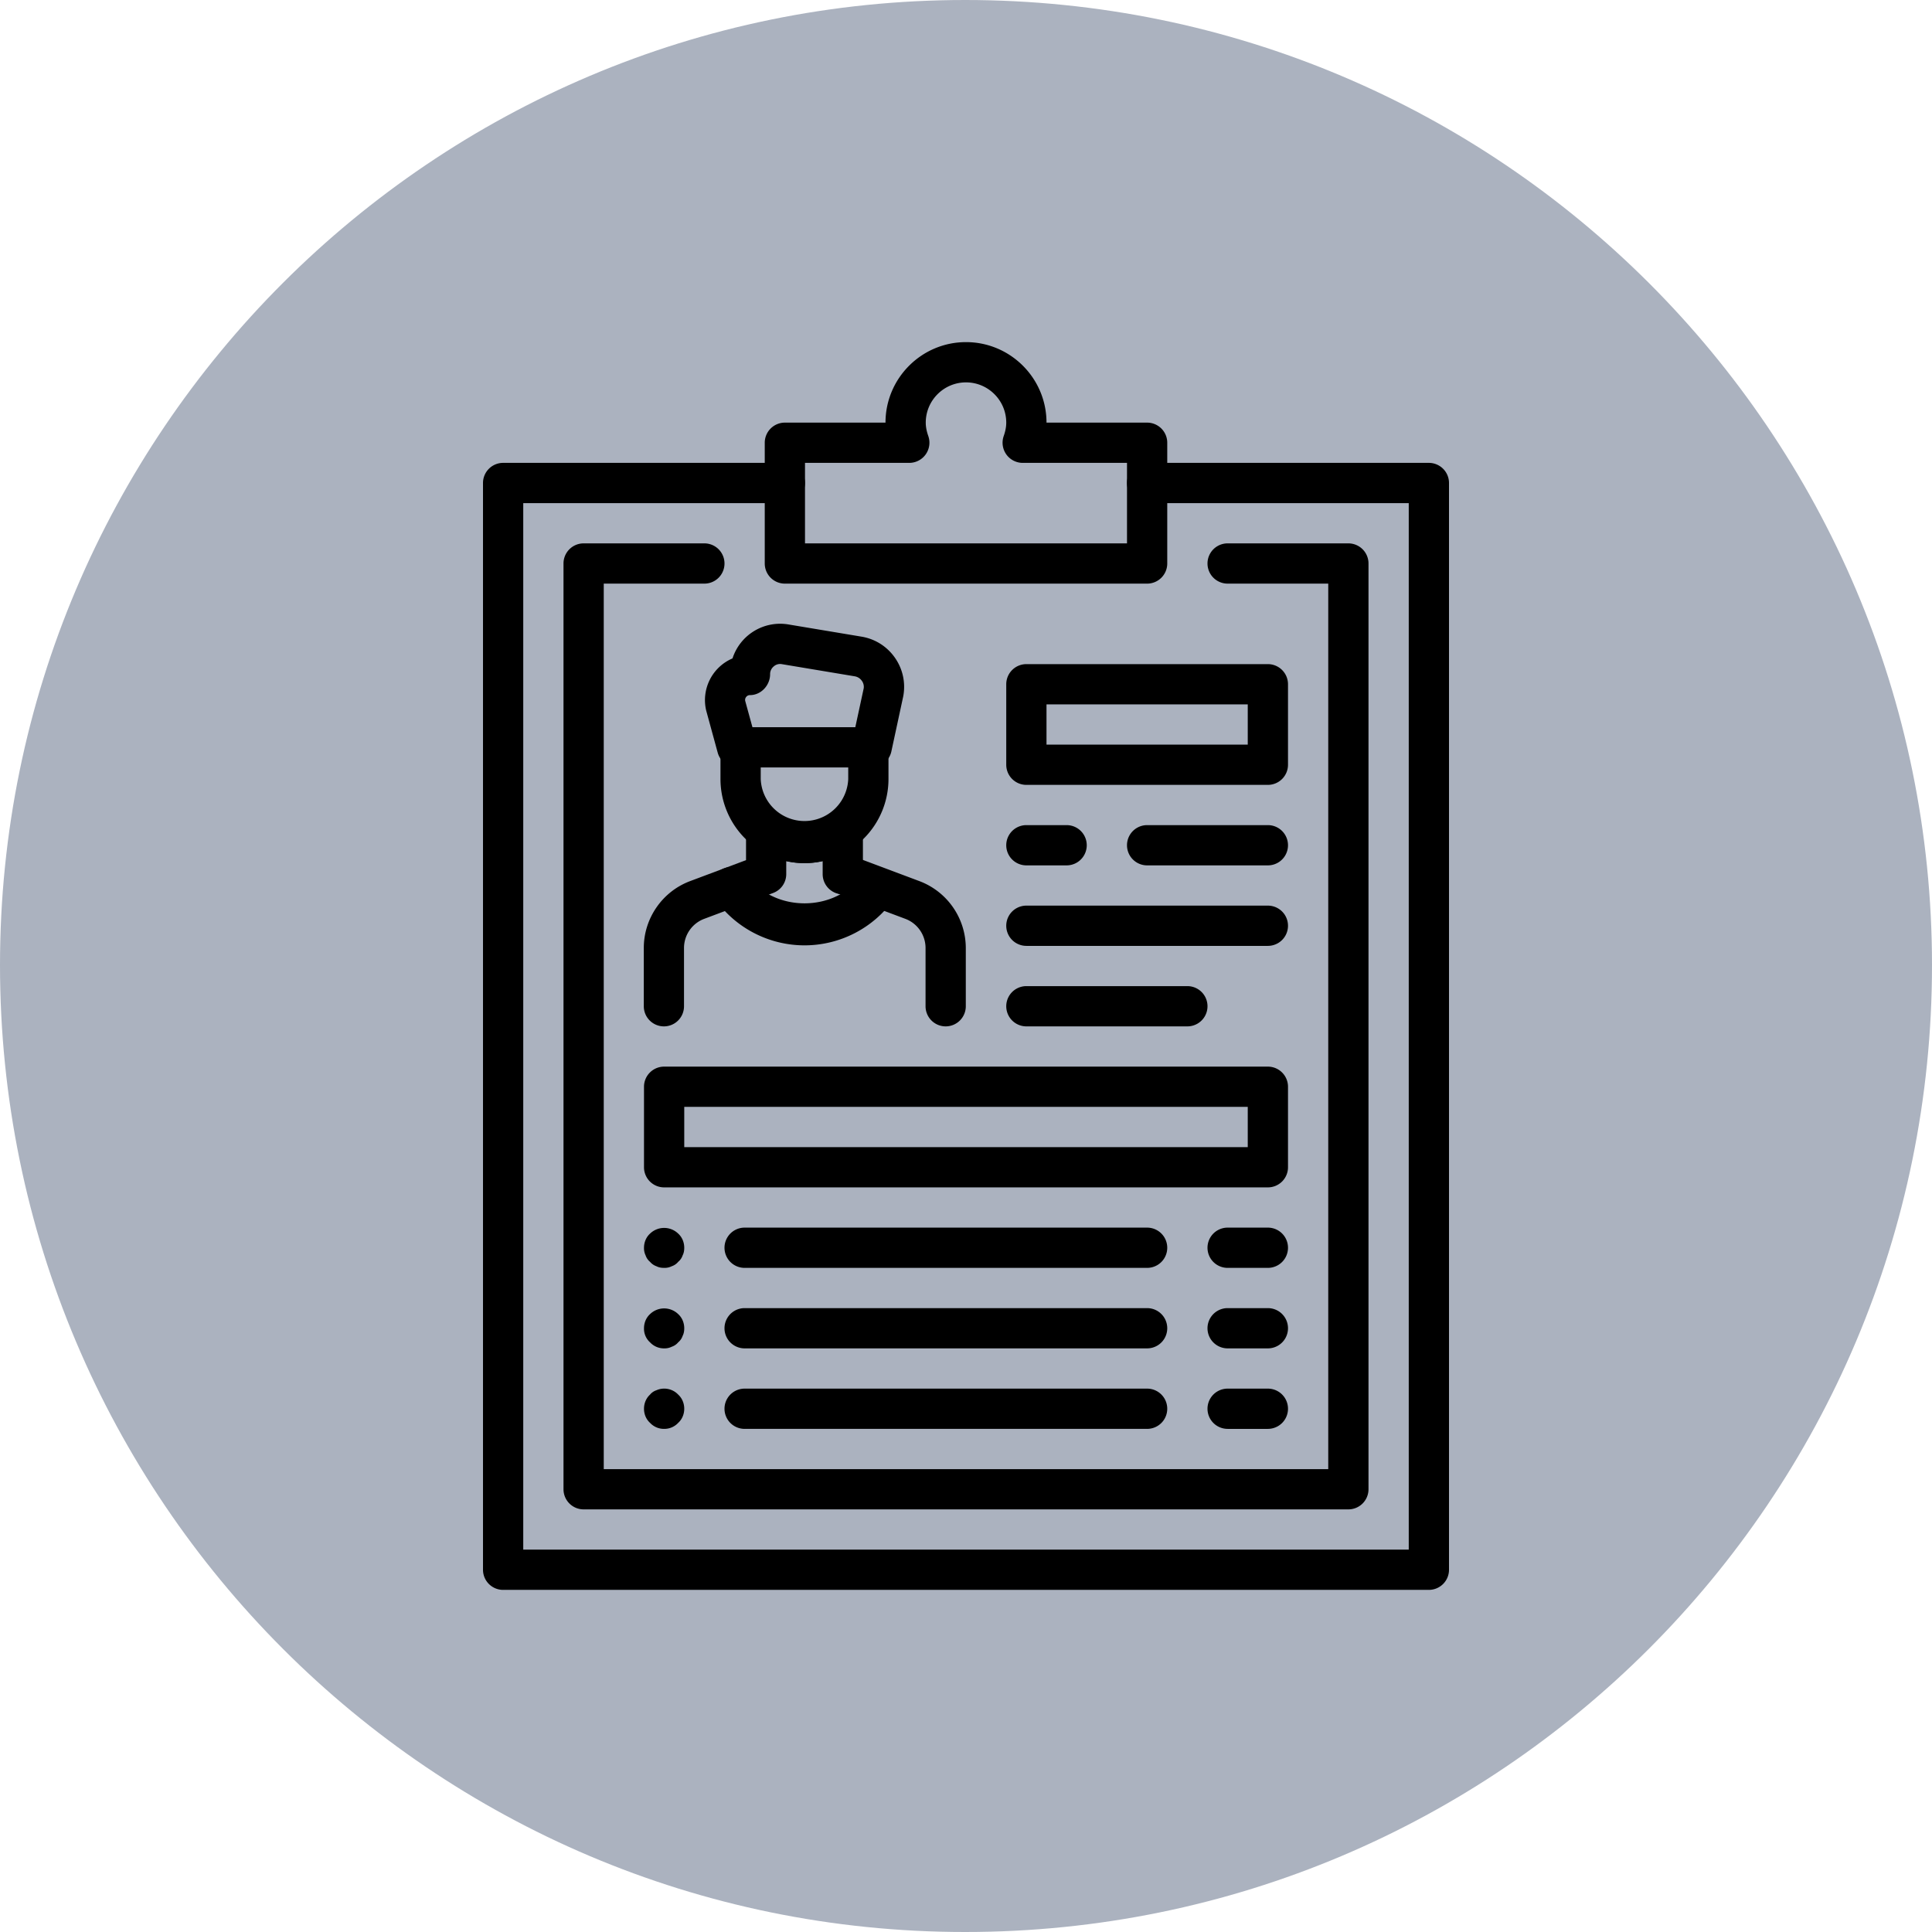 <svg xmlns="http://www.w3.org/2000/svg" viewBox="0 0 48 48" id="resume">
  <path fill="#ABB2BF" fill-rule="evenodd" d="M48 23.977C48 37.248 37.248 48 23.978 48 10.752 48 0 37.248 0 23.977 0 10.752 10.752 0 23.978 0 37.248 0 48 10.752 48 23.977z" clip-rule="evenodd"></path>
  <path d="M19.987 21.444a2.09 2.09 0 0 1-2.087-2.087v-.882h1v.882a1.088 1.088 0 0 0 2.174 0v-.882h1v.882a2.09 2.09 0 0 1-2.087 2.087z"></path>
  <path d="M21.654 19.067h-3.341a.5.5 0 0 1-.482-.368l-.286-1.046a1.126 1.126 0 0 1 .654-1.295 1.243 1.243 0 0 1 1.394-.843l1.81.302c.337.056.632.241.829.521s.271.62.21.956l-.297 1.379a.505.505 0 0 1-.491.394zm-2.96-1h2.556l.209-.968a.255.255 0 0 0-.048-.186.267.267 0 0 0-.174-.11l-1.81-.302a.238.238 0 0 0-.205.057.247.247 0 0 0-.089.192c0 .276-.224.52-.5.52a.115.115 0 0 0-.094.045.116.116 0 0 0-.024.101l.179.651zM16.495 25.5a.5.5 0 0 1-.5-.5v-1.45c0-.734.461-1.4 1.148-1.658l1.392-.522v-.75a.5.5 0 0 1 .801-.399c.387.292.915.292 1.302-.001a.5.5 0 0 1 .801.399v1.099a.5.5 0 0 1-1 0v-.324a2.048 2.048 0 0 1-.905 0v.323a.5.5 0 0 1-.324.468l-1.716.644a.774.774 0 0 0-.5.721V25a.499.499 0 0 1-.499.5z"></path>
  <path d="M23.495 25.5a.5.5 0 0 1-.5-.5v-1.45a.774.774 0 0 0-.5-.721l-1.716-.644a.5.5 0 0 1 .352-.936l1.716.644a1.779 1.779 0 0 1 1.148 1.658V25a.5.5 0 0 1-.5.5z"></path>
  <path d="M19.988 23.487a2.727 2.727 0 0 1-2.23-1.16.499.499 0 1 1 .818-.574c.645.919 2.176.921 2.821.001a.501.501 0 0 1 .819.575 2.726 2.726 0 0 1-2.228 1.158z"></path>
  <path d="M35.5 39.5h-23a.5.5 0 0 1-.5-.5V12a.5.5 0 0 1 .5-.5h7a.5.5 0 0 1 0 1H13v26h22v-26h-6.5a.5.5 0 0 1 0-1h7a.5.5 0 0 1 .5.5v27a.5.5 0 0 1-.5.5z"></path>
  <path d="M33.5 37.5h-19a.5.5 0 0 1-.5-.5V14a.5.5 0 0 1 .5-.5h3a.5.5 0 0 1 0 1H15v22h18v-22h-2.5a.5.5 0 0 1 0-1h3a.5.5 0 0 1 .5.5v23a.5.5 0 0 1-.5.5z"></path>
  <path d="M28.5 14.5h-9a.5.5 0 0 1-.5-.5v-3a.5.5 0 0 1 .5-.5H22c0-1.103.897-2 2-2s2 .897 2 2h2.5a.5.5 0 0 1 .5.5v3a.5.5 0 0 1-.5.5zm-8.5-1h8v-2h-2.592a.501.501 0 0 1-.471-.667c.042-.12.063-.229.063-.333 0-.551-.449-1-1-1s-1 .449-1 1c0 .104.021.213.063.333a.501.501 0 0 1-.471.667H20v2zm11.5 6h-6a.5.5 0 0 1-.5-.5v-2a.5.5 0 0 1 .5-.5h6a.5.5 0 0 1 .5.5v2a.5.5 0 0 1-.5.5zm-5.5-1h5v-1h-5v1zm5.5 11h-15a.5.5 0 0 1-.5-.5v-2a.5.5 0 0 1 .5-.5h15a.5.5 0 0 1 .5.5v2a.5.5 0 0 1-.5.5zm-14.5-1h14v-1H17v1zm14.5-7h-3a.5.5 0 0 1 0-1h3a.5.5 0 0 1 0 1zm-5 0h-1a.5.5 0 0 1 0-1h1a.5.5 0 0 1 0 1zm2 10h-10a.5.5 0 0 1 0-1h10a.5.5 0 0 1 0 1zm-12 0c-.07 0-.13-.01-.19-.04a.372.372 0 0 1-.16-.11.355.355 0 0 1-.11-.16A.408.408 0 0 1 16 31c0-.13.05-.26.15-.351a.503.503 0 0 1 .7 0c.1.091.15.221.15.351 0 .069-.01.13-.04.189a.35.35 0 0 1-.11.16c-.04.05-.1.09-.16.11a.395.395 0 0 1-.19.041zm12 2h-10a.5.5 0 0 1 0-1h10a.5.5 0 0 1 0 1zm-12 0a.47.47 0 0 1-.35-.15A.454.454 0 0 1 16 33c0-.13.05-.26.15-.351a.503.503 0 0 1 .7 0c.1.091.15.221.15.351 0 .069-.01.13-.04.189a.35.35 0 0 1-.11.16c-.04.05-.1.09-.16.11a.395.395 0 0 1-.19.041zm12 2h-10a.5.5 0 0 1 0-1h10a.5.5 0 0 1 0 1zm3-4h-1a.5.5 0 0 1 0-1h1a.5.5 0 0 1 0 1zm0 2h-1a.5.5 0 0 1 0-1h1a.5.5 0 0 1 0 1zm0 2h-1a.5.5 0 0 1 0-1h1a.5.5 0 0 1 0 1zm-15 0a.47.47 0 0 1-.35-.15c-.1-.09-.15-.22-.15-.35s.05-.26.15-.351c.04-.05.1-.09.16-.109.18-.08.4-.04.54.109.1.091.15.221.15.351s-.05.26-.15.35a.47.47 0 0 1-.35.15zm15-12h-6a.5.5 0 0 1 0-1h6a.5.5 0 0 1 0 1zm-2 2h-4a.5.5 0 0 1 0-1h4a.5.5 0 0 1 0 1z"></path>
</svg>

